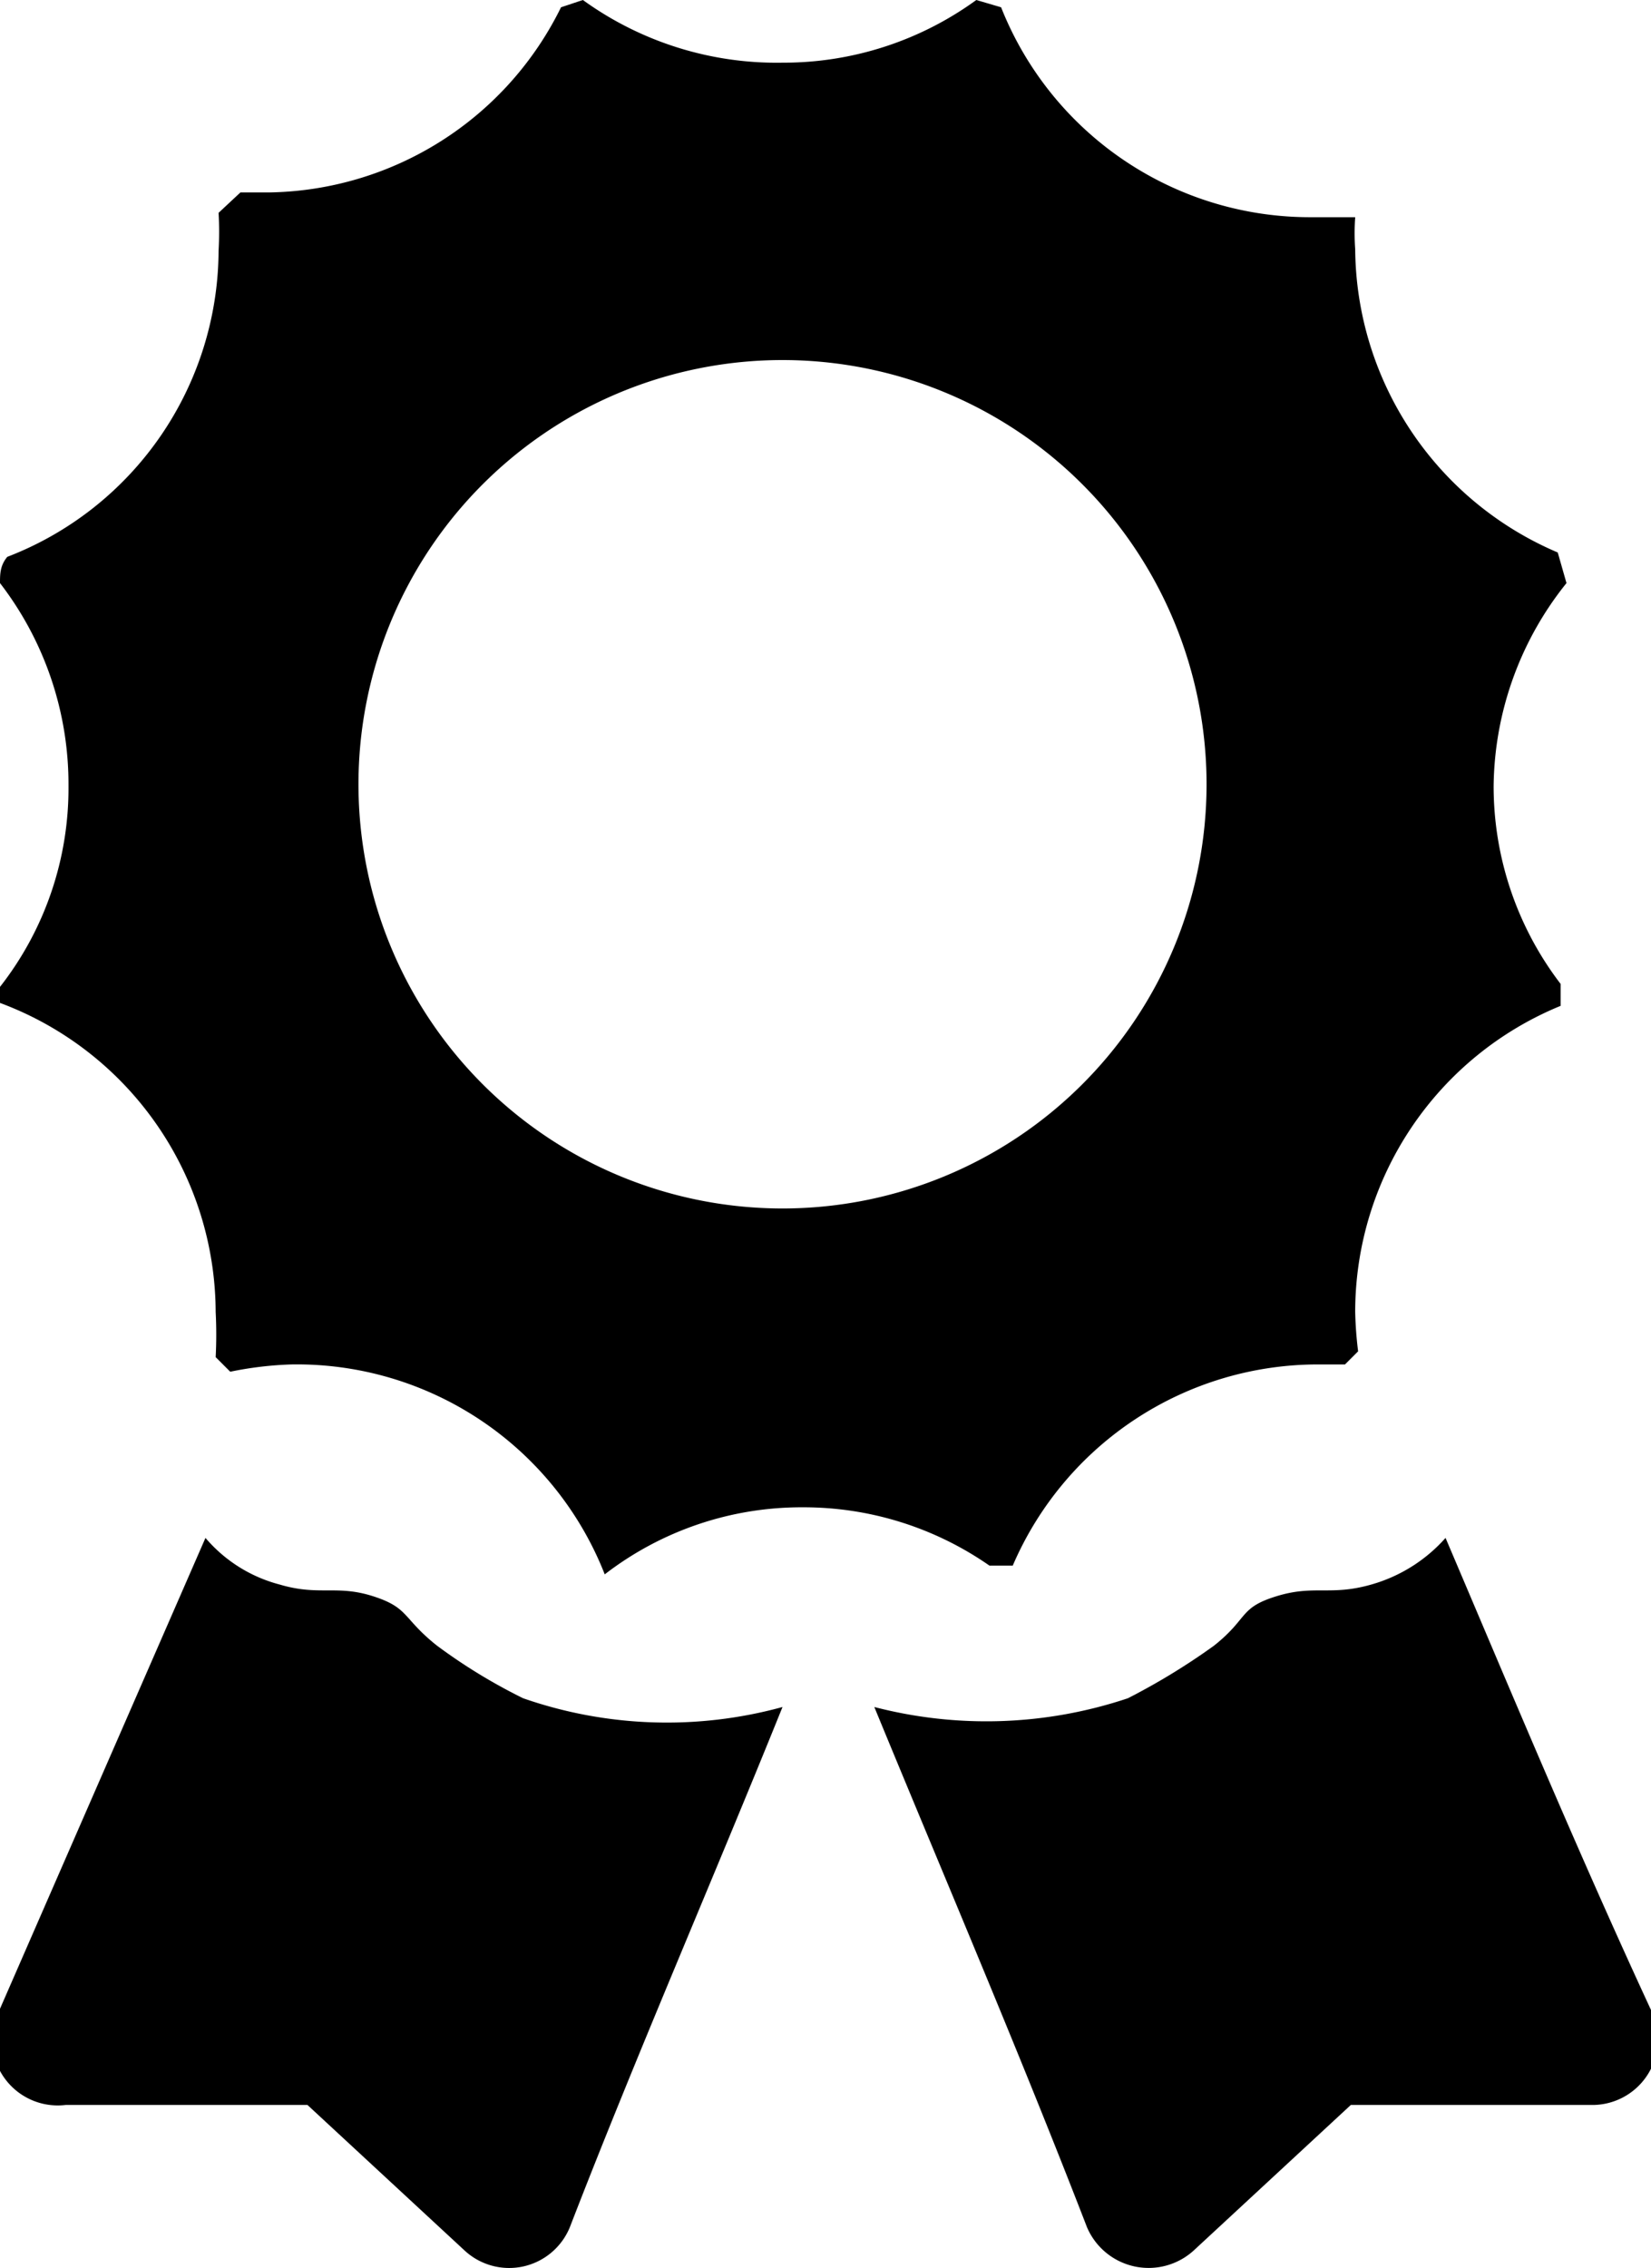 <svg xmlns="http://www.w3.org/2000/svg" viewBox="0 0 11.33 15.56"><g id="Layer_2" data-name="Layer 2"><g id="Layer_1-2" data-name="Layer 1"><path d="M10.75,4l-.06-.21A2.28,2.28,0,0,1,9.3,1.71a1.55,1.55,0,0,1,0-.22l0,0-.3,0A2.28,2.28,0,0,1,6.87.05L6.7,0A2.25,2.25,0,0,1,5.37.43,2.27,2.27,0,0,1,4,0L3.85.05a2.27,2.27,0,0,1-2,1.27h-.2l-.15.14a2.28,2.28,0,0,1,0,.26A2.26,2.26,0,0,1,.05,3.82C0,3.88,0,3.94,0,4A2.26,2.26,0,0,1,.47,5.39,2.21,2.21,0,0,1,0,6.77l0,.11A2.27,2.27,0,0,1,1.48,9a3,3,0,0,1,0,.31l.1.1A2.44,2.44,0,0,1,2,9.36,2.27,2.27,0,0,1,4.15,10.8h0a2.21,2.21,0,0,1,1.36-.46,2.23,2.23,0,0,1,1.28.4l.16,0A2.28,2.28,0,0,1,9.05,9.36h.18l.09-.09A2.64,2.64,0,0,1,9.3,9a2.27,2.27,0,0,1,1.41-2.1l0-.15a2.23,2.23,0,0,1-.46-1.36A2.26,2.26,0,0,1,10.75,4ZM5.37,8.29a2.91,2.91,0,1,1,2.91-2.9A2.91,2.91,0,0,1,5.37,8.29Z"/><path d="M1.41,10.55a1,1,0,0,0,.51.32c.27.08.39,0,.64.08s.2.15.44.34a3.82,3.82,0,0,0,.59.36,3,3,0,0,0,1.78.06c-.48,1.19-1,2.38-1.46,3.57a.45.45,0,0,1-.72.16l-1.08-1H.45A.45.45,0,0,1,0,13.78Z"/><path d="M9.92,10.55a1.07,1.07,0,0,1-.51.32c-.28.08-.39,0-.65.08s-.19.15-.43.34a4.56,4.56,0,0,1-.59.36A3.06,3.06,0,0,1,6,11.71c.49,1.19,1,2.38,1.46,3.57a.46.46,0,0,0,.73.16l1.08-1h1.66a.45.45,0,0,0,.41-.63C10.83,12.71,10.38,11.63,9.92,10.55Z"/></g></g></svg>